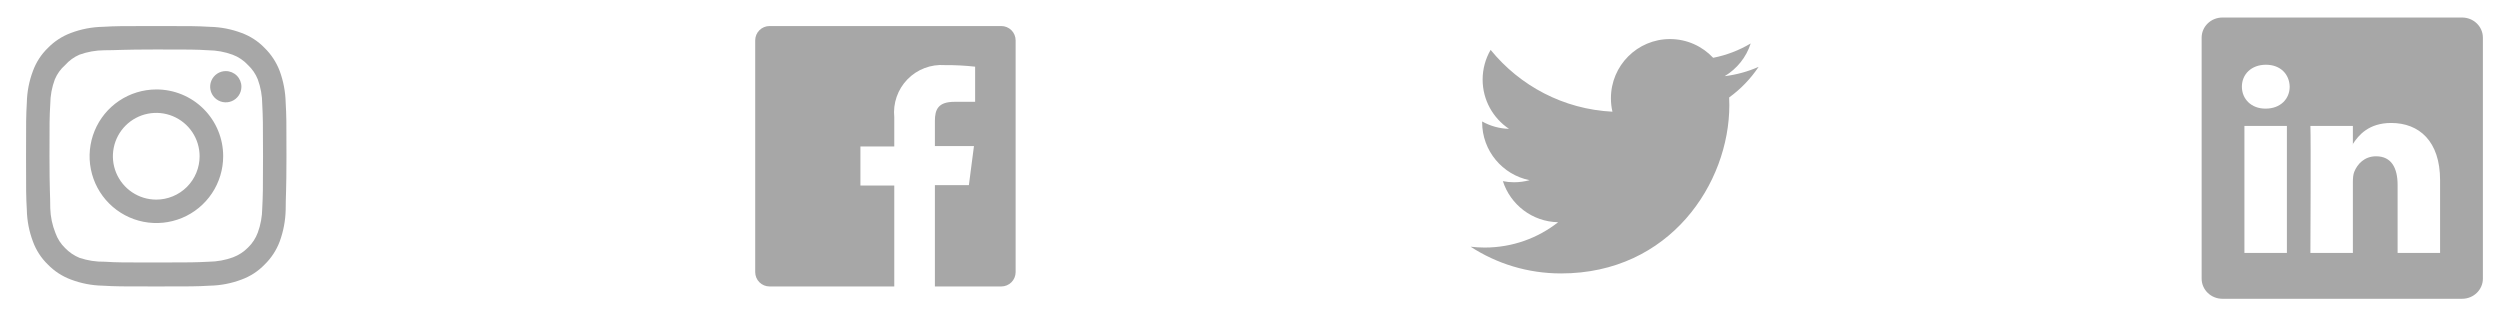 <svg width="192" height="24" viewBox="0 0 192 24" fill="none" xmlns="http://www.w3.org/2000/svg">
<path d="M17.34 5.46C17.103 5.46 16.871 5.53 16.673 5.662C16.476 5.794 16.322 5.982 16.231 6.201C16.14 6.42 16.117 6.661 16.163 6.894C16.209 7.127 16.324 7.341 16.491 7.509C16.659 7.676 16.873 7.791 17.106 7.837C17.339 7.883 17.58 7.859 17.799 7.769C18.018 7.678 18.206 7.524 18.338 7.327C18.47 7.129 18.54 6.897 18.54 6.66C18.54 6.342 18.414 6.037 18.189 5.811C17.963 5.586 17.658 5.46 17.34 5.46V5.46ZM21.94 7.88C21.921 7.05 21.765 6.229 21.48 5.45C21.226 4.783 20.83 4.179 20.32 3.68C19.825 3.167 19.22 2.774 18.55 2.53C17.773 2.236 16.951 2.077 16.12 2.06C15.06 2 14.72 2 12 2C9.28 2 8.94 2 7.88 2.06C7.049 2.077 6.227 2.236 5.45 2.53C4.782 2.777 4.177 3.17 3.68 3.68C3.167 4.175 2.774 4.78 2.53 5.45C2.236 6.227 2.077 7.049 2.06 7.88C2 8.94 2 9.28 2 12C2 14.72 2 15.06 2.06 16.12C2.077 16.951 2.236 17.773 2.53 18.55C2.774 19.22 3.167 19.825 3.68 20.32C4.177 20.83 4.782 21.223 5.45 21.47C6.227 21.764 7.049 21.923 7.88 21.94C8.94 22 9.28 22 12 22C14.72 22 15.06 22 16.12 21.94C16.951 21.923 17.773 21.764 18.55 21.47C19.22 21.226 19.825 20.833 20.32 20.32C20.832 19.823 21.228 19.218 21.48 18.55C21.765 17.771 21.921 16.95 21.94 16.12C21.94 15.06 22 14.72 22 12C22 9.28 22 8.94 21.94 7.88V7.88ZM20.14 16C20.133 16.635 20.018 17.264 19.8 17.86C19.64 18.295 19.384 18.688 19.05 19.01C18.726 19.34 18.333 19.596 17.9 19.76C17.304 19.978 16.675 20.093 16.04 20.1C15.04 20.15 14.67 20.16 12.04 20.16C9.41 20.16 9.04 20.16 8.04 20.1C7.381 20.112 6.725 20.011 6.1 19.8C5.686 19.628 5.311 19.373 5 19.05C4.668 18.729 4.415 18.335 4.26 17.9C4.016 17.295 3.88 16.652 3.86 16C3.86 15 3.8 14.63 3.8 12C3.8 9.37 3.8 9 3.86 8C3.864 7.351 3.983 6.708 4.21 6.1C4.386 5.678 4.656 5.302 5 5C5.304 4.656 5.679 4.383 6.1 4.2C6.71 3.98 7.352 3.865 8 3.86C9 3.86 9.37 3.8 12 3.8C14.63 3.8 15 3.8 16 3.86C16.635 3.867 17.264 3.982 17.86 4.2C18.314 4.369 18.722 4.643 19.05 5C19.378 5.307 19.634 5.683 19.8 6.1C20.022 6.709 20.137 7.352 20.14 8C20.19 9 20.2 9.37 20.2 12C20.2 14.63 20.19 15 20.14 16ZM12 6.87C10.986 6.872 9.995 7.175 9.153 7.739C8.31 8.304 7.654 9.106 7.268 10.044C6.881 10.981 6.781 12.012 6.98 13.007C7.179 14.001 7.668 14.915 8.386 15.631C9.104 16.347 10.018 16.835 11.013 17.032C12.008 17.229 13.039 17.127 13.976 16.738C14.912 16.35 15.713 15.692 16.276 14.849C16.839 14.006 17.14 13.014 17.14 12C17.141 11.325 17.009 10.657 16.751 10.033C16.493 9.409 16.115 8.843 15.637 8.366C15.159 7.889 14.592 7.512 13.968 7.255C13.344 6.998 12.675 6.867 12 6.87V6.87ZM12 15.33C11.341 15.33 10.698 15.135 10.15 14.769C9.602 14.403 9.176 13.883 8.923 13.274C8.671 12.666 8.605 11.996 8.734 11.35C8.862 10.704 9.18 10.111 9.645 9.645C10.111 9.18 10.704 8.862 11.35 8.734C11.996 8.605 12.666 8.671 13.274 8.923C13.883 9.176 14.403 9.602 14.769 10.15C15.135 10.698 15.33 11.341 15.33 12C15.33 12.437 15.244 12.87 15.076 13.274C14.909 13.678 14.664 14.045 14.355 14.355C14.045 14.664 13.678 14.909 13.274 15.076C12.87 15.244 12.437 15.33 12 15.33V15.33Z" fill="#A7A7A7"/>
<path d="M76.9 2H59.1C58.808 2 58.529 2.116 58.322 2.322C58.116 2.528 58 2.808 58 3.1V20.9C58 21.044 58.029 21.188 58.084 21.321C58.139 21.454 58.22 21.576 58.322 21.678C58.424 21.78 58.546 21.861 58.679 21.916C58.812 21.971 58.956 22 59.1 22H68.68V14.25H66.08V11.25H68.68V9C68.626 8.472 68.689 7.938 68.863 7.437C69.037 6.935 69.319 6.478 69.689 6.096C70.058 5.715 70.507 5.42 71.003 5.23C71.499 5.041 72.03 4.962 72.56 5C73.338 4.995 74.116 5.035 74.89 5.12V7.82H73.3C72.04 7.82 71.8 8.42 71.8 9.29V11.22H74.8L74.41 14.22H71.8V22H76.9C77.044 22 77.188 21.971 77.321 21.916C77.454 21.861 77.576 21.78 77.678 21.678C77.78 21.576 77.861 21.454 77.916 21.321C77.972 21.188 78 21.044 78 20.9V3.1C78 2.956 77.972 2.813 77.916 2.679C77.861 2.546 77.78 2.424 77.678 2.322C77.576 2.22 77.454 2.139 77.321 2.084C77.188 2.028 77.044 2 76.9 2V2Z" fill="#A7A7A7"/>
<path d="M135.063 5.133C134.247 5.494 133.375 5.737 132.456 5.85C133.394 5.287 134.116 4.397 134.453 3.337C133.577 3.858 132.606 4.237 131.57 4.439C130.741 3.553 129.559 3 128.256 3C125.748 3 123.719 5.034 123.719 7.542C123.719 7.898 123.756 8.245 123.836 8.578C120.063 8.391 116.716 6.581 114.48 3.83C114.091 4.5 113.866 5.283 113.866 6.112C113.866 7.688 114.672 9.08 115.891 9.895C115.141 9.877 114.438 9.67 113.828 9.328V9.384C113.828 11.588 115.394 13.42 117.47 13.838C117.091 13.941 116.688 13.997 116.275 13.997C115.984 13.997 115.698 13.969 115.422 13.912C115.998 15.717 117.677 17.03 119.664 17.067C118.113 18.286 116.153 19.012 114.025 19.012C113.659 19.012 113.298 18.989 112.942 18.947C114.944 20.25 117.33 21 119.889 21C128.247 21 132.813 14.077 132.813 8.072C132.813 7.875 132.808 7.678 132.798 7.486C133.684 6.844 134.453 6.047 135.063 5.133Z" fill="#A7A7A7"/>
<path d="M189.09 1.346H170.682C169.8 1.346 169.086 2.038 169.086 2.893V21.398C169.086 22.252 169.8 22.946 170.682 22.946H189.09C189.972 22.946 190.686 22.252 190.686 21.398V2.893C190.686 2.039 189.972 1.346 189.09 1.346V1.346ZM175.634 19.426H172.371V9.674H175.634V19.426V19.426ZM174.003 8.342H173.981C172.886 8.342 172.177 7.593 172.177 6.656C172.177 5.7 172.907 4.972 174.023 4.972C175.14 4.972 175.826 5.7 175.848 6.656C175.848 7.594 175.14 8.342 174.003 8.342V8.342ZM187.398 19.426H184.136V14.209C184.136 12.897 183.663 12.003 182.483 12.003C181.581 12.003 181.045 12.607 180.81 13.189C180.722 13.397 180.701 13.688 180.701 13.979V19.426H177.439C177.439 19.426 177.482 10.589 177.439 9.674H180.701V11.057C181.134 10.392 181.908 9.444 183.641 9.444C185.788 9.444 187.398 10.838 187.398 13.834V19.426V19.426ZM180.68 11.088C180.686 11.078 180.694 11.067 180.701 11.057V11.088H180.68Z" fill="#A7A7A7"/>
</svg>
